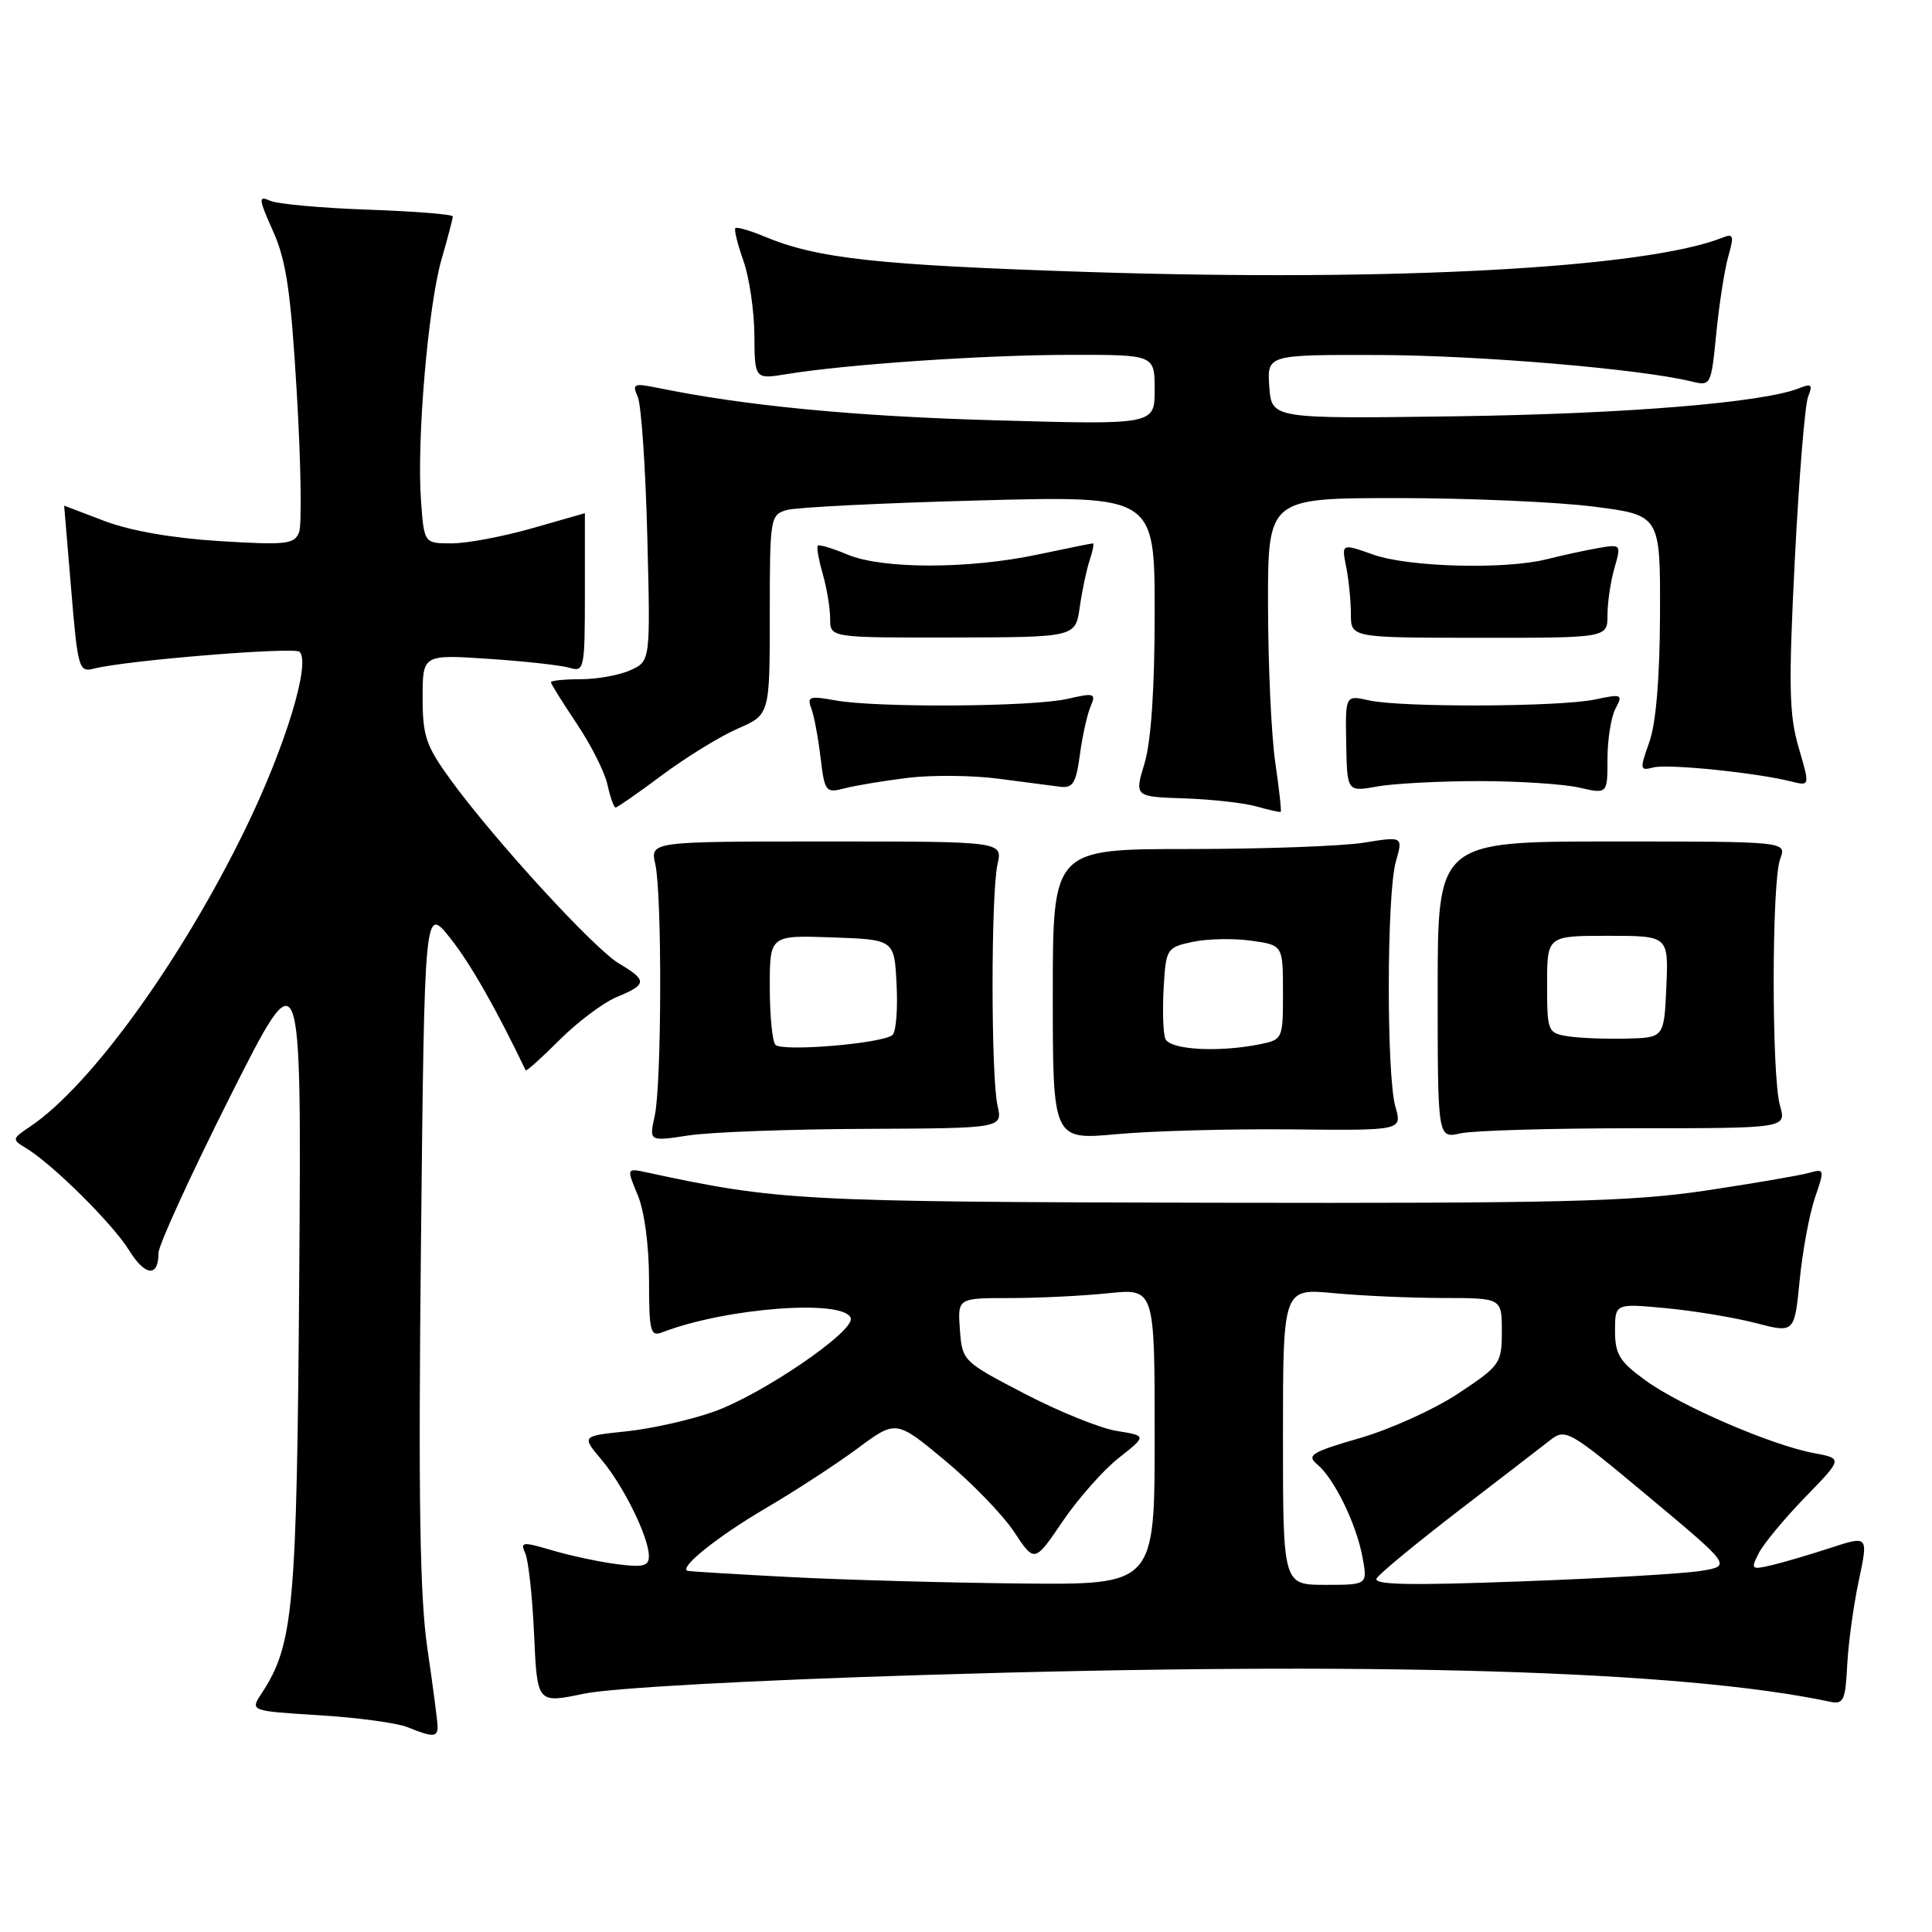 <?xml version="1.0" encoding="UTF-8" standalone="no"?>
<!DOCTYPE svg PUBLIC "-//W3C//DTD SVG 1.1//EN" "http://www.w3.org/Graphics/SVG/1.1/DTD/svg11.dtd" >
<svg xmlns="http://www.w3.org/2000/svg" xmlns:xlink="http://www.w3.org/1999/xlink" version="1.1" viewBox="0 0 256 256">
 <g >
 <path fill="currentColor"
d=" M 57.98 228.75 C 57.97 228.06 57.37 223.45 56.64 218.50 C 55.63 211.65 55.42 198.80 55.78 164.77 C 56.25 120.04 56.25 120.04 59.63 124.27 C 62.30 127.62 65.69 133.56 69.65 141.82 C 69.74 142.00 71.76 140.18 74.15 137.79 C 76.54 135.40 79.96 132.84 81.75 132.10 C 85.75 130.45 85.79 129.90 82.02 127.67 C 78.74 125.73 65.61 111.41 59.74 103.37 C 56.45 98.84 56.00 97.55 56.00 92.48 C 56.00 86.72 56.00 86.72 64.75 87.30 C 69.56 87.62 74.40 88.16 75.50 88.49 C 77.41 89.07 77.50 88.63 77.50 78.55 C 77.50 72.75 77.50 68.00 77.50 68.00 C 77.50 68.00 74.35 68.90 70.50 70.00 C 66.65 71.10 61.86 72.00 59.85 72.00 C 56.19 72.00 56.19 72.00 55.78 66.25 C 55.21 58.25 56.73 40.52 58.51 34.35 C 59.33 31.51 60.00 28.96 60.00 28.68 C 60.00 28.40 54.94 28.00 48.75 27.78 C 42.56 27.57 36.72 27.03 35.76 26.59 C 34.22 25.88 34.26 26.34 36.19 30.65 C 37.94 34.57 38.54 38.69 39.33 52.12 C 39.87 61.26 40.01 69.54 39.63 70.52 C 39.02 72.12 37.94 72.24 29.12 71.70 C 22.93 71.32 17.29 70.34 13.89 69.05 C 10.93 67.92 8.50 67.00 8.50 67.00 C 8.50 67.00 8.92 71.98 9.43 78.07 C 10.30 88.58 10.46 89.11 12.43 88.60 C 16.51 87.52 39.02 85.68 39.70 86.37 C 41.20 87.86 37.78 99.02 32.51 109.84 C 24.01 127.29 12.01 143.89 4.00 149.27 C 1.56 150.91 1.55 150.98 3.49 152.16 C 6.99 154.28 14.95 162.18 17.09 165.65 C 19.23 169.11 21.00 169.29 21.00 166.03 C 21.00 165.01 25.26 155.70 30.47 145.34 C 39.95 126.50 39.95 126.50 39.65 169.00 C 39.33 213.30 38.92 217.90 34.64 224.42 C 33.14 226.71 33.14 226.71 42.32 227.28 C 47.37 227.59 52.62 228.30 54.00 228.86 C 57.38 230.23 58.00 230.21 57.98 228.75 Z  M 122.50 221.94 C 181.92 220.11 222.86 221.32 242.50 225.49 C 244.27 225.86 244.53 225.32 244.76 220.71 C 244.90 217.84 245.59 212.79 246.29 209.48 C 247.57 203.46 247.57 203.46 242.53 205.11 C 239.77 206.01 236.24 207.05 234.70 207.41 C 232.04 208.03 231.96 207.94 233.06 205.78 C 233.70 204.53 236.47 201.20 239.20 198.38 C 244.18 193.26 244.18 193.26 240.34 192.54 C 234.76 191.51 222.74 186.32 218.05 182.92 C 214.60 180.42 214.00 179.45 214.00 176.35 C 214.00 172.71 214.00 172.71 220.75 173.34 C 224.46 173.69 229.81 174.58 232.64 175.31 C 237.78 176.65 237.78 176.65 238.47 169.60 C 238.85 165.72 239.77 160.81 240.50 158.68 C 241.79 154.92 241.77 154.83 239.67 155.42 C 238.47 155.76 232.32 156.81 226.00 157.76 C 216.12 159.23 206.87 159.46 160.50 159.37 C 105.96 159.25 103.08 159.10 85.75 155.36 C 83.01 154.77 83.01 154.77 84.50 158.35 C 85.39 160.47 86.00 165.05 86.00 169.57 C 86.00 176.44 86.18 177.15 87.75 176.54 C 96.18 173.28 111.88 172.10 112.73 174.66 C 113.29 176.39 100.90 184.84 94.51 187.08 C 91.45 188.16 86.27 189.32 83.00 189.66 C 77.06 190.28 77.06 190.28 79.68 193.39 C 82.61 196.86 85.94 203.62 85.98 206.15 C 86.00 207.52 85.26 207.71 81.75 207.26 C 79.41 206.96 75.55 206.13 73.17 205.43 C 69.22 204.26 68.91 204.29 69.60 205.82 C 70.02 206.75 70.55 211.60 70.77 216.61 C 71.18 225.72 71.18 225.72 77.34 224.43 C 81.00 223.66 99.35 222.65 122.50 221.94 Z  M 114.68 149.58 C 132.85 149.50 132.85 149.50 132.18 146.50 C 131.30 142.61 131.30 118.39 132.18 114.50 C 132.85 111.50 132.85 111.50 109.50 111.50 C 86.15 111.50 86.15 111.50 86.83 114.50 C 87.74 118.57 87.68 143.68 86.75 147.88 C 86.00 151.25 86.00 151.25 91.25 150.45 C 94.14 150.01 104.68 149.62 114.68 149.58 Z  M 171.15 149.65 C 185.80 149.80 185.80 149.80 184.90 146.66 C 183.70 142.48 183.74 118.38 184.96 114.16 C 185.91 110.82 185.91 110.82 180.71 111.66 C 177.84 112.12 167.40 112.50 157.50 112.50 C 139.50 112.50 139.50 112.50 139.50 131.78 C 139.50 151.06 139.50 151.06 148.00 150.28 C 152.68 149.85 163.09 149.57 171.15 149.65 Z  M 216.61 149.50 C 236.72 149.50 236.72 149.50 235.86 146.51 C 234.73 142.58 234.75 116.79 235.88 113.82 C 236.76 111.50 236.76 111.50 213.63 111.50 C 190.50 111.50 190.50 111.50 190.50 131.18 C 190.50 150.85 190.50 150.85 193.50 150.18 C 195.15 149.80 205.55 149.50 216.61 149.50 Z  M 168.97 100.96 C 168.46 97.41 168.03 88.09 168.02 80.25 C 168.00 66.00 168.00 66.00 185.18 66.00 C 194.63 66.00 206.33 66.51 211.18 67.13 C 220.00 68.26 220.00 68.26 219.96 81.38 C 219.93 89.85 219.43 95.86 218.54 98.34 C 217.25 101.98 217.28 102.16 219.09 101.69 C 221.00 101.19 232.67 102.38 237.35 103.55 C 239.83 104.17 239.83 104.17 238.33 99.05 C 237.06 94.70 236.98 90.90 237.82 74.21 C 238.37 63.37 239.16 53.63 239.58 52.58 C 240.22 50.96 240.04 50.78 238.42 51.43 C 233.65 53.35 215.52 54.84 193.00 55.16 C 168.50 55.50 168.50 55.50 168.19 51.25 C 167.89 47.00 167.89 47.00 182.69 47.04 C 196.03 47.08 217.29 48.88 224.11 50.54 C 226.70 51.17 226.73 51.11 227.42 44.14 C 227.80 40.27 228.52 35.69 229.01 33.96 C 229.80 31.21 229.70 30.90 228.21 31.50 C 218.02 35.53 184.65 37.34 144.50 36.05 C 116.19 35.13 108.28 34.27 101.24 31.32 C 99.34 30.53 97.63 30.04 97.44 30.23 C 97.25 30.42 97.73 32.36 98.50 34.54 C 99.28 36.72 99.93 41.15 99.96 44.38 C 100.00 50.26 100.00 50.26 104.25 49.57 C 112.20 48.27 130.46 47.03 141.75 47.02 C 153.00 47.00 153.00 47.00 153.00 51.65 C 153.00 56.29 153.00 56.29 131.75 55.69 C 113.13 55.16 98.72 53.77 87.08 51.38 C 83.98 50.75 83.74 50.86 84.51 52.59 C 84.97 53.64 85.54 61.95 85.77 71.05 C 86.19 87.59 86.19 87.59 83.55 88.80 C 82.10 89.46 79.13 90.00 76.95 90.00 C 74.78 90.00 73.00 90.18 73.00 90.40 C 73.00 90.62 74.54 93.08 76.41 95.87 C 78.29 98.66 80.13 102.31 80.49 103.97 C 80.86 105.64 81.34 107.00 81.57 107.00 C 81.79 107.00 84.57 105.07 87.74 102.70 C 90.91 100.34 95.41 97.57 97.75 96.55 C 102.00 94.70 102.00 94.70 102.00 81.46 C 102.00 68.60 102.06 68.22 104.25 67.58 C 105.49 67.22 116.96 66.65 129.75 66.31 C 153.00 65.69 153.00 65.69 153.00 81.19 C 153.00 91.24 152.53 98.24 151.66 101.13 C 150.32 105.57 150.32 105.57 156.91 105.79 C 160.54 105.91 164.85 106.39 166.50 106.86 C 168.15 107.33 169.59 107.65 169.70 107.57 C 169.82 107.49 169.49 104.52 168.97 100.96 Z  M 120.27 103.07 C 123.44 102.68 128.84 102.73 132.27 103.18 C 135.70 103.63 139.40 104.11 140.49 104.25 C 142.16 104.46 142.59 103.75 143.09 100.00 C 143.42 97.53 144.06 94.65 144.51 93.61 C 145.26 91.86 145.03 91.78 141.41 92.61 C 136.76 93.67 116.12 93.80 110.66 92.80 C 107.31 92.19 106.91 92.31 107.48 93.80 C 107.85 94.73 108.40 97.67 108.72 100.32 C 109.27 104.93 109.41 105.11 111.90 104.46 C 113.33 104.09 117.10 103.46 120.27 103.07 Z  M 196.00 103.50 C 201.22 103.50 207.19 103.89 209.25 104.36 C 213.00 105.22 213.00 105.22 213.00 100.55 C 213.00 97.97 213.48 94.97 214.07 93.88 C 215.07 92.00 214.92 91.93 211.32 92.69 C 206.63 93.68 185.66 93.76 181.38 92.80 C 178.26 92.10 178.26 92.10 178.38 98.52 C 178.50 104.93 178.50 104.93 182.50 104.21 C 184.70 103.82 190.78 103.50 196.00 103.50 Z  M 143.07 80.47 C 143.38 78.29 143.97 75.49 144.38 74.25 C 144.80 73.01 144.99 72.00 144.82 72.00 C 144.64 72.00 141.35 72.67 137.50 73.48 C 128.36 75.42 116.94 75.42 112.31 73.49 C 110.32 72.65 108.54 72.12 108.36 72.30 C 108.18 72.48 108.48 74.17 109.02 76.06 C 109.56 77.94 110.00 80.61 110.00 81.99 C 110.00 84.50 110.00 84.50 126.25 84.47 C 142.50 84.44 142.50 84.44 143.07 80.47 Z  M 213.00 81.50 C 213.00 79.84 213.41 77.05 213.92 75.28 C 214.83 72.10 214.82 72.09 211.67 72.64 C 209.93 72.95 206.93 73.60 205.00 74.09 C 199.53 75.49 186.70 75.16 182.00 73.50 C 177.75 72.00 177.75 72.00 178.38 75.13 C 178.72 76.84 179.00 79.66 179.00 81.38 C 179.00 84.50 179.00 84.50 196.00 84.51 C 213.00 84.52 213.00 84.52 213.00 81.50 Z  M 104.50 208.96 C 97.35 208.59 91.32 208.22 91.10 208.14 C 89.92 207.73 95.08 203.60 101.36 199.91 C 105.29 197.61 110.80 194.02 113.62 191.93 C 118.73 188.14 118.73 188.14 125.18 193.49 C 128.73 196.44 132.86 200.70 134.36 202.96 C 137.08 207.08 137.08 207.08 140.79 201.61 C 142.83 198.60 146.18 194.81 148.23 193.19 C 151.96 190.25 151.96 190.25 147.99 189.61 C 145.81 189.27 140.31 187.04 135.76 184.67 C 127.57 180.41 127.50 180.33 127.19 176.18 C 126.89 172.00 126.89 172.00 133.80 172.00 C 137.60 172.00 143.47 171.71 146.85 171.36 C 153.00 170.72 153.00 170.72 153.00 190.36 C 153.00 210.00 153.00 210.00 135.25 209.82 C 125.49 209.72 111.65 209.34 104.50 208.96 Z  M 170.00 190.36 C 170.00 170.71 170.00 170.71 176.75 171.35 C 180.46 171.70 186.99 171.99 191.25 171.99 C 199.00 172.00 199.00 172.00 199.00 176.40 C 199.00 180.65 198.80 180.94 193.25 184.63 C 190.09 186.73 184.21 189.39 180.20 190.55 C 173.80 192.40 173.09 192.83 174.52 194.02 C 176.77 195.88 179.70 201.86 180.53 206.30 C 181.22 210.00 181.22 210.00 175.61 210.00 C 170.00 210.00 170.00 210.00 170.00 190.36 Z  M 182.42 209.13 C 182.81 208.49 187.67 204.49 193.20 200.23 C 198.74 195.98 204.23 191.75 205.39 190.84 C 207.45 189.24 207.86 189.48 218.46 198.33 C 229.41 207.48 229.41 207.48 225.45 208.14 C 223.28 208.51 212.55 209.14 201.60 209.54 C 186.62 210.10 181.88 210.00 182.42 209.13 Z  M 102.75 138.44 C 102.34 138.02 102.00 134.57 102.00 130.79 C 102.00 123.92 102.00 123.92 110.25 124.21 C 118.50 124.50 118.50 124.50 118.80 130.40 C 118.97 133.64 118.74 136.66 118.28 137.12 C 117.15 138.25 103.68 139.40 102.75 138.44 Z  M 154.41 137.63 C 154.12 136.88 154.02 133.86 154.19 130.92 C 154.49 125.70 154.59 125.55 158.00 124.81 C 159.93 124.39 163.41 124.32 165.75 124.64 C 170.00 125.23 170.00 125.23 170.00 131.49 C 170.00 137.70 169.98 137.75 166.88 138.38 C 161.35 139.48 154.98 139.10 154.41 137.63 Z  M 207.75 137.31 C 205.08 136.88 205.00 136.68 205.00 130.43 C 205.00 124.00 205.00 124.00 213.05 124.00 C 221.09 124.00 221.09 124.00 220.80 130.75 C 220.50 137.50 220.50 137.50 215.50 137.62 C 212.75 137.69 209.26 137.55 207.75 137.31 Z "/>
</g>
</svg>